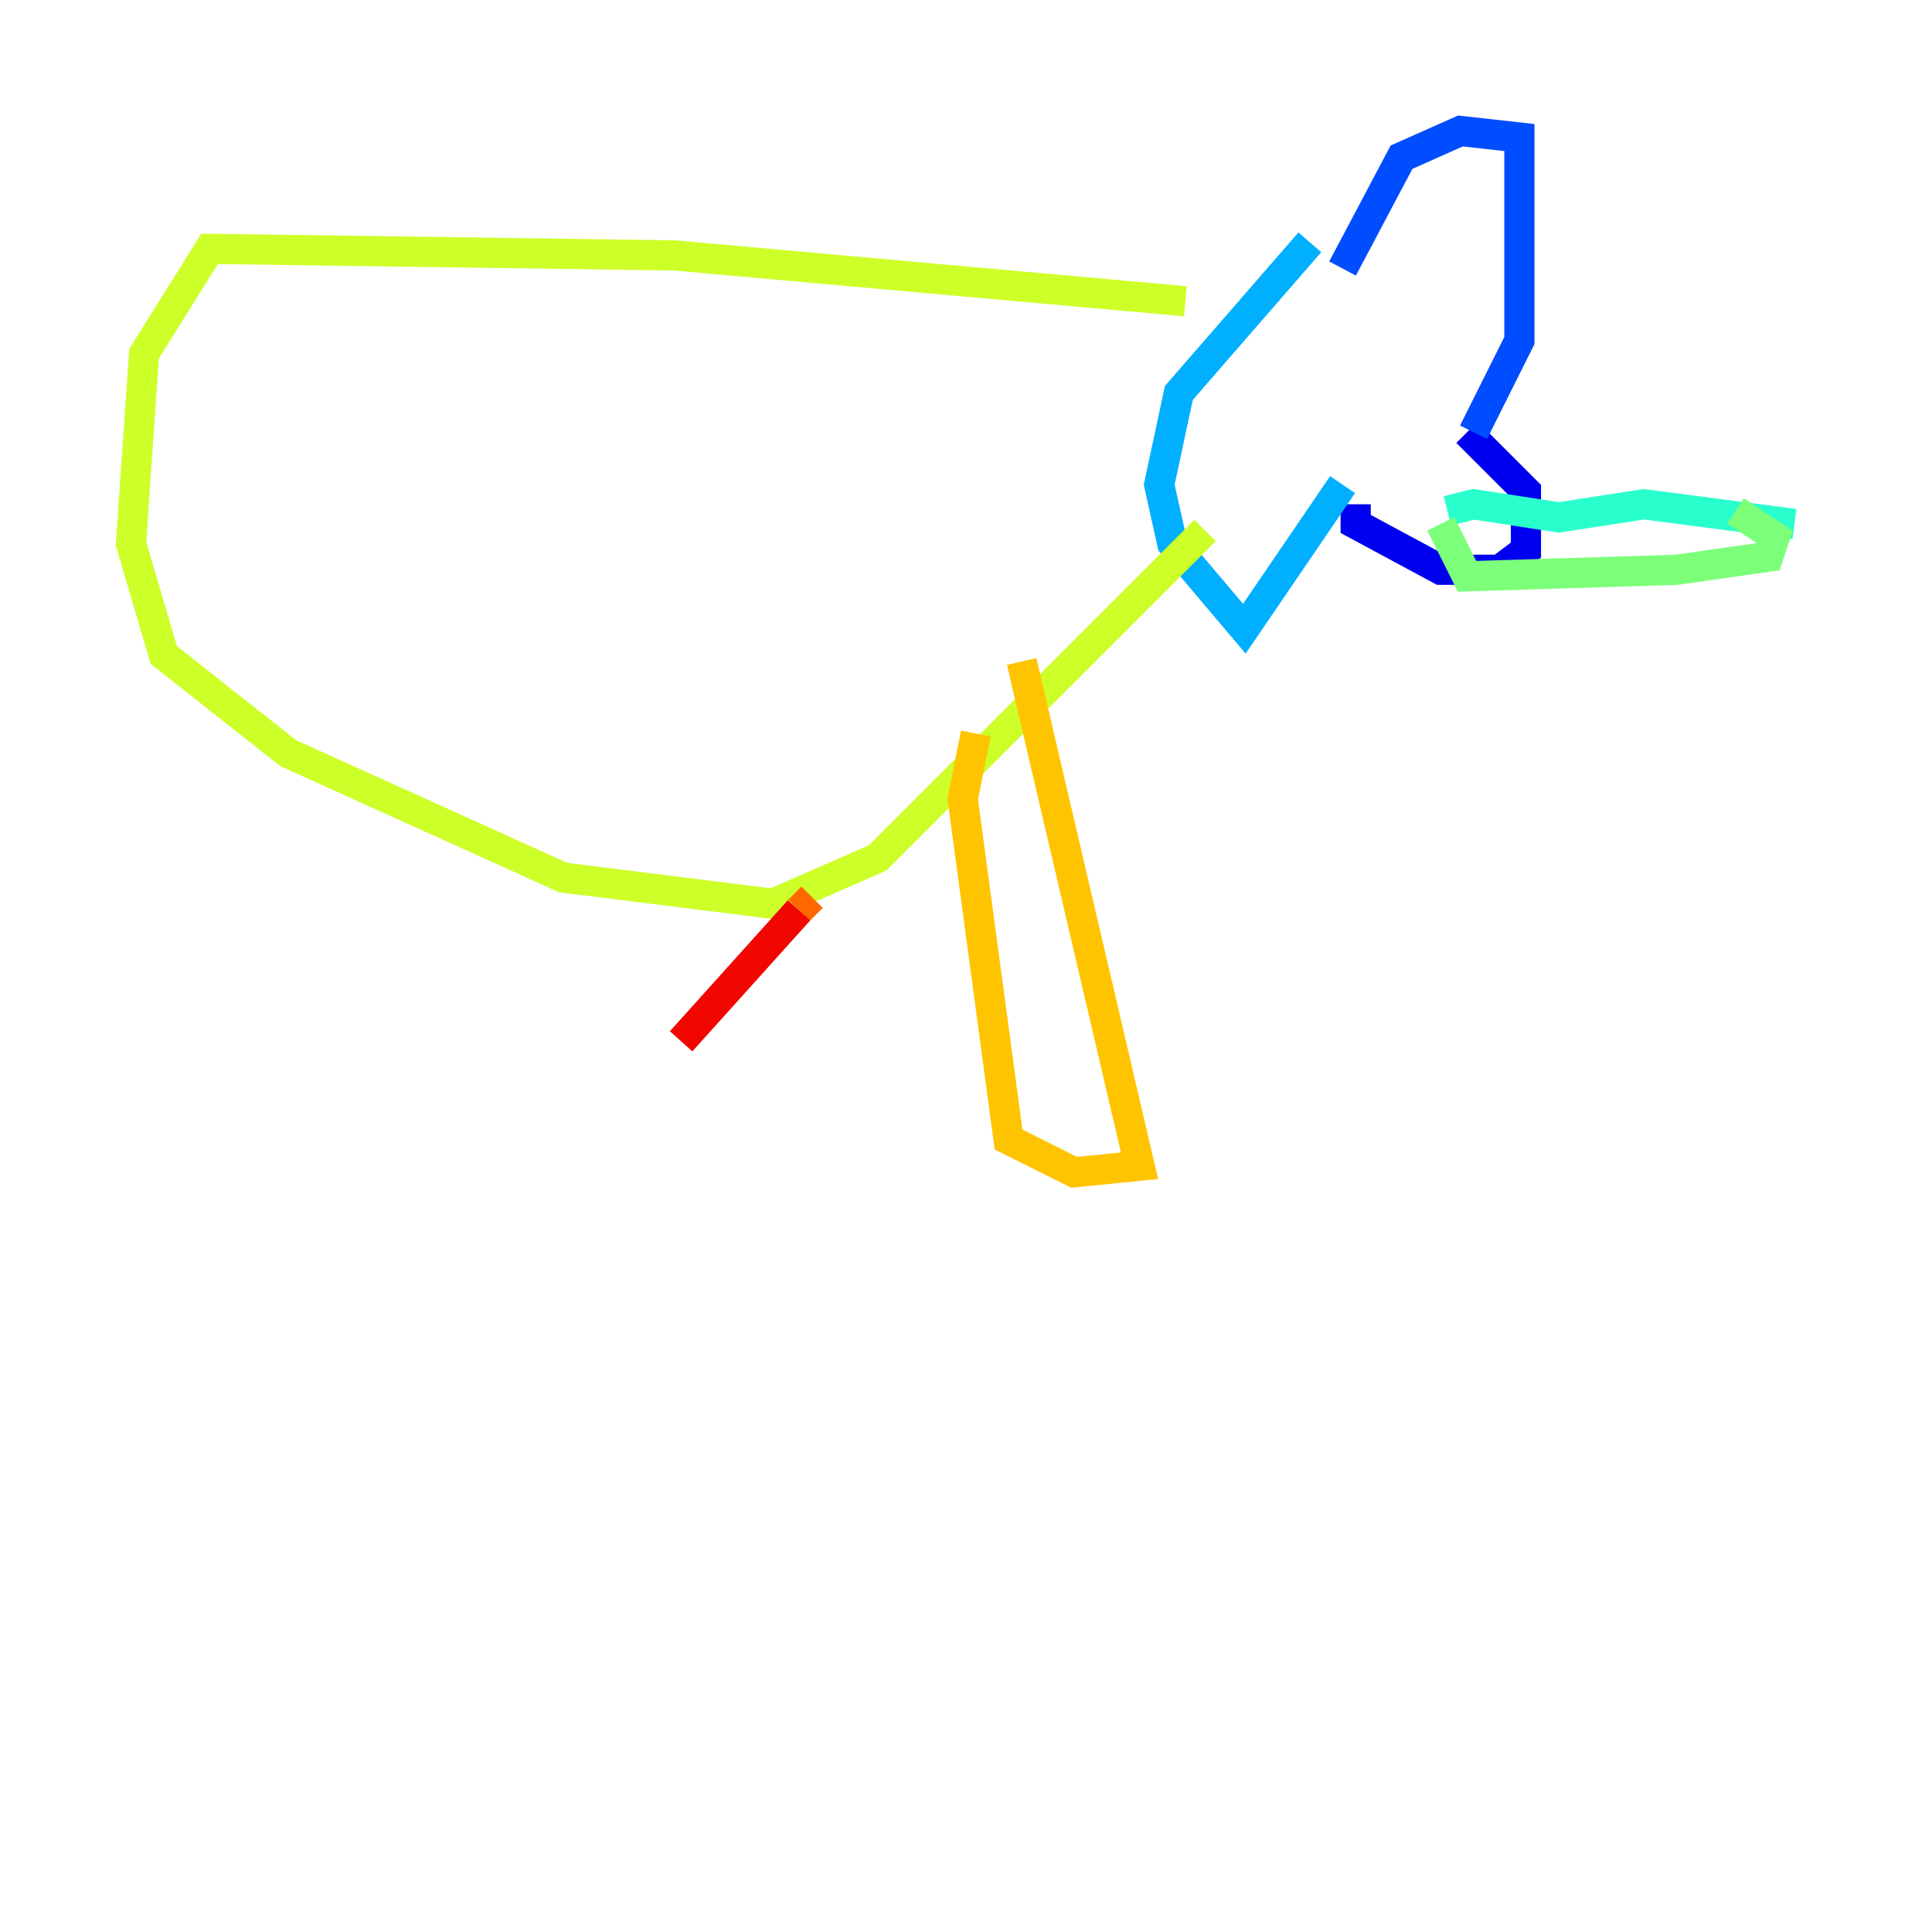 <?xml version="1.0" encoding="utf-8" ?>
<svg baseProfile="tiny" height="128" version="1.2" viewBox="0,0,128,128" width="128" xmlns="http://www.w3.org/2000/svg" xmlns:ev="http://www.w3.org/2001/xml-events" xmlns:xlink="http://www.w3.org/1999/xlink"><defs /><polyline fill="none" points="97.193,28.637 97.193,28.637" stroke="#00007f" stroke-width="2" /><polyline fill="none" points="97.193,28.637 101.098,32.542 101.098,36.447 99.363,37.749 95.458,37.749 89.817,34.712 89.817,33.41" stroke="#0000f1" stroke-width="2" /><polyline fill="none" points="97.627,28.637 100.664,22.563 100.664,9.112 96.759,8.678 92.854,10.414 88.949,17.79" stroke="#004cff" stroke-width="2" /><polyline fill="none" points="88.949,32.108 82.441,41.654 77.668,36.014 76.8,32.108 78.102,26.034 86.78,16.054" stroke="#00b0ff" stroke-width="2" /><polyline fill="none" points="95.891,33.844 97.627,33.41 103.268,34.278 108.909,33.41 118.888,34.712" stroke="#29ffcd" stroke-width="2" /><polyline fill="none" points="95.458,34.712 97.193,38.183 111.078,37.749 117.153,36.881 117.586,35.58 114.983,33.844" stroke="#7cff79" stroke-width="2" /><polyline fill="none" points="78.536,19.959 44.691,16.922 13.885,16.488 9.546,23.43 8.678,36.014 10.848,43.39 19.091,49.898 37.315,58.142 51.2,59.878 58.142,56.841 79.837,35.146" stroke="#cdff29" stroke-width="2" /><polyline fill="none" points="67.688,43.824 75.498,77.234 71.159,77.668 66.82,75.498 63.783,52.936 64.651,48.597" stroke="#ffc400" stroke-width="2" /><polyline fill="none" points="53.803,59.444 52.936,60.312" stroke="#ff6700" stroke-width="2" /><polyline fill="none" points="52.936,60.312 45.125,68.99" stroke="#f10700" stroke-width="2" /><polyline fill="none" points="119.322,70.725 119.322,70.725" stroke="#7f0000" stroke-width="2" /></svg>